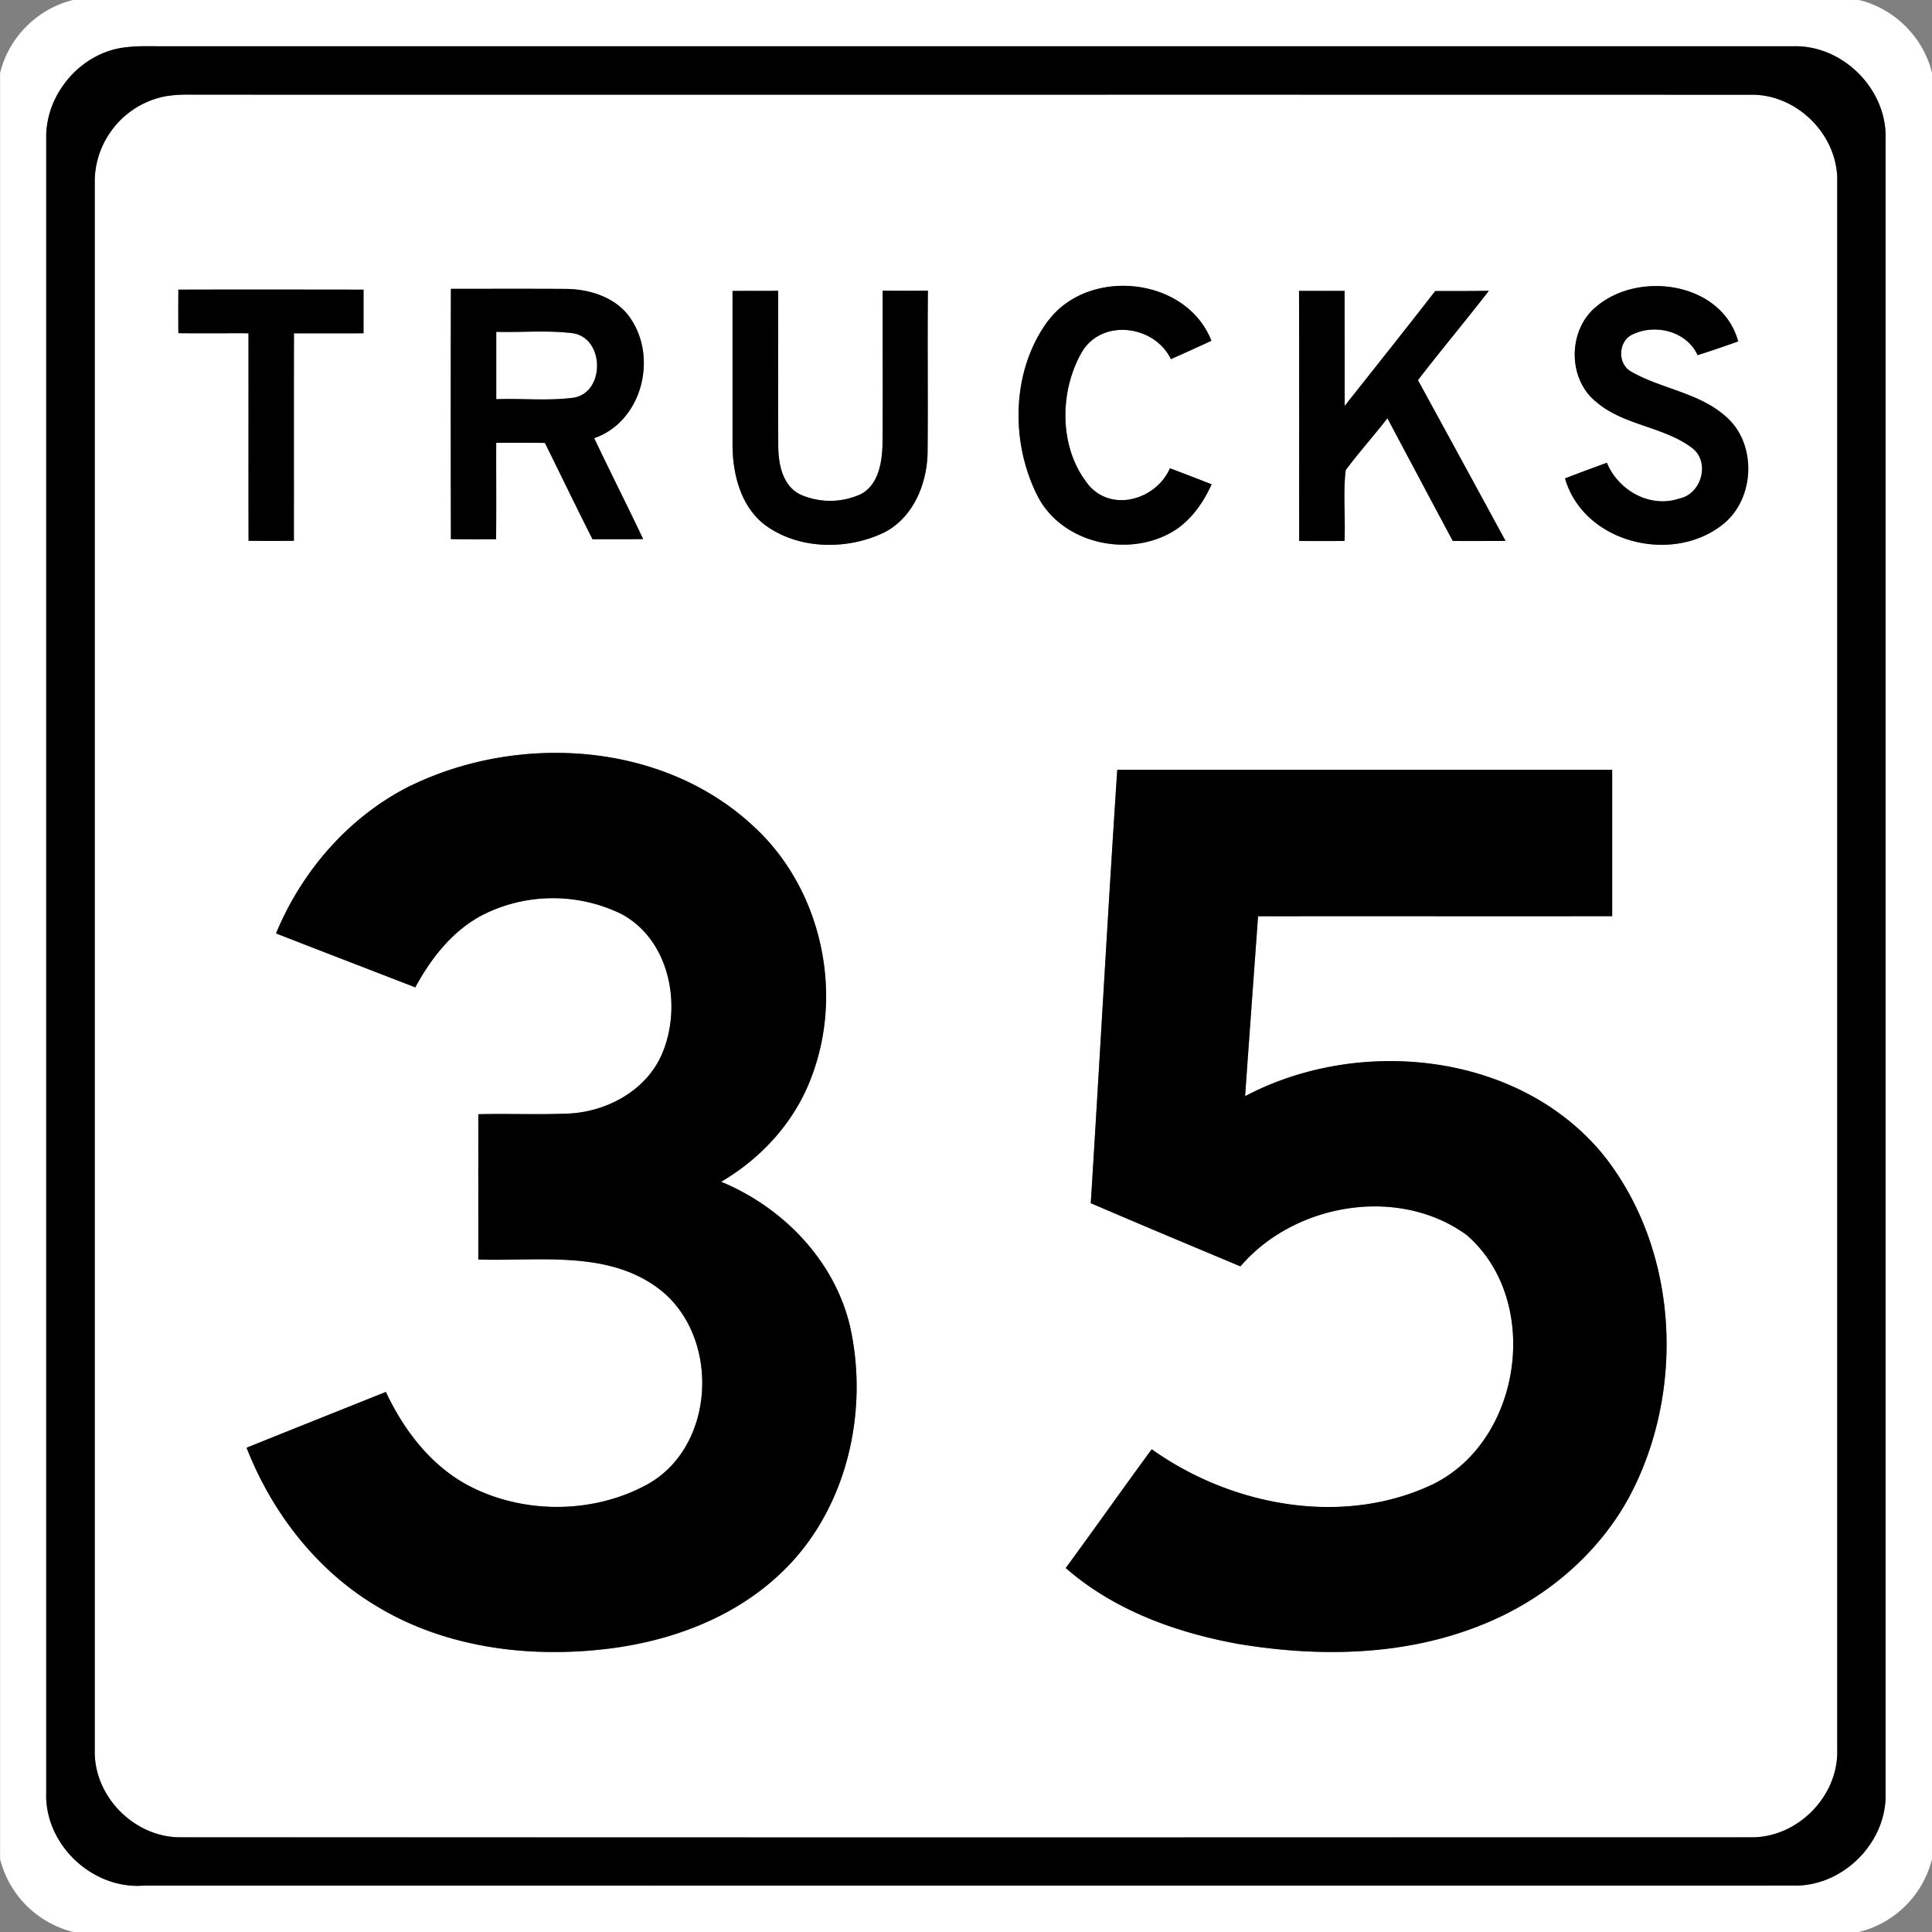 <svg xmlns="http://www.w3.org/2000/svg" width="24" height="24">
    <rect width="100%" height="100%" fill="#808080" stroke="none"/>
    <path fill="#fff" d="M.907 0h22.185c.442.105.803.466.909.909v22.18a1.243 1.243 0 0 1-.909.911H.911a1.245 1.245 0 0 1-.91-.907V.908C.106.466.466.106.908 0zm.659.587C1.008.647.559 1.171.575 1.73v20.538c-.023.641.567 1.201 1.204 1.156 6.83-.001 13.66.001 20.49-.001.621.021 1.177-.534 1.155-1.155V1.73c.021-.621-.534-1.177-1.155-1.155H2.063c-.165.001-.331-.008-.496.012z"/>
    <path fill="#fff" d="M2.08 1.192c.149-.024.301-.015.451-.017 6.407.001 12.815-.001 19.223.001.57-.007 1.076.5 1.069 1.069v19.508c.006.57-.5 1.075-1.069 1.07-6.502.002-13.005.002-19.508 0-.57.006-1.077-.499-1.069-1.07V2.245c-.004-.51.398-.981.903-1.054zm10.945 2.787c-.458.612-.477 1.498-.142 2.17.297.601 1.128.788 1.688.454.222-.134.375-.354.481-.586a32.492 32.492 0 0 0-.518-.199c-.163.375-.689.547-.99.231-.394-.454-.394-1.188-.094-1.691.257-.404.897-.312 1.096.104a45.5 45.5 0 0 0 .503-.228c-.309-.793-1.519-.918-2.023-.254zm6.785-.153c-.329.292-.333.871.007 1.156.341.304.839.311 1.199.579.235.174.123.576-.154.632-.364.123-.758-.1-.9-.444-.174.063-.348.127-.52.194.234.808 1.345 1.076 1.972.562.396-.326.412-1.018.009-1.345-.33-.284-.783-.331-1.153-.54-.179-.091-.172-.381.01-.465.283-.136.673-.041.809.257.169-.055.337-.11.504-.171-.203-.742-1.256-.887-1.782-.415zM2.215 3.598c-.002.18-.002.36 0 .541.29.003.581 0 .871.001.002.859-.001 1.718.001 2.578h.563c.001-.859-.001-1.718.001-2.577.288-.001.576.001.864-.001a48.96 48.96 0 0 0 0-.542c-.767-.001-1.534-.002-2.301 0zm3.386 3.099c.187.003.375.003.562.001.005-.399 0-.798.002-1.197.202-.001.404-.002.605.001.197.399.39.8.591 1.196.21 0 .419.002.629-.002-.199-.42-.409-.834-.608-1.253.583-.201.788-.975.461-1.473-.172-.27-.506-.378-.811-.381-.477-.003-.953-.001-1.43-.001a644.393 644.393 0 0 0 0 3.109zm3.498-3.083v1.918c.003.353.097.739.382.973.417.324 1.032.334 1.497.112.363-.183.535-.6.544-.989.007-.672-.002-1.344.004-2.017-.188.002-.375.002-.562 0-.003.641.003 1.282-.002 1.922-.008.224-.054.495-.274.608a.917.917 0 0 1-.752 0c-.22-.113-.268-.384-.269-.608-.003-.64 0-1.28-.001-1.92l-.568.001zm7.038 0c.003 1.035 0 2.07.002 3.104.188.002.375.002.563 0 .013-.293-.02-.591.015-.88.165-.22.349-.426.518-.644.27.509.54 1.017.812 1.524.218.001.436.001.655-.001-.362-.666-.724-1.331-1.088-1.996.288-.375.592-.736.881-1.11-.222.004-.444.003-.666.003-.372.478-.749.952-1.125 1.427l-.001-1.429c-.188.002-.377.002-.566 0zM5.112 9.755c-.765.376-1.359 1.057-1.683 1.841.576.225 1.154.446 1.73.67.2-.369.473-.717.855-.909a1.937 1.937 0 0 1 1.708-.001c.601.325.757 1.147.5 1.741-.193.446-.671.708-1.143.736-.378.017-.758 0-1.137.009-.002.601-.001 1.203 0 1.805.768.024 1.649-.127 2.29.401.718.604.646 1.935-.197 2.396-.68.37-1.56.367-2.24-.002-.457-.253-.782-.685-1.002-1.15-.577.231-1.154.46-1.73.693.313.798.863 1.516 1.604 1.961.841.515 1.866.651 2.834.542.802-.089 1.607-.38 2.198-.944.813-.766 1.099-1.988.862-3.06-.191-.823-.834-1.485-1.603-1.803.508-.296.925-.758 1.127-1.314.401-1.063.108-2.352-.74-3.116-1.121-1.034-2.893-1.141-4.233-.495zm8.767-.192c-.118 1.794-.216 3.59-.329 5.384.618.265 1.239.525 1.859.785.671-.784 1.963-1.006 2.81-.39.951.822.684 2.603-.467 3.119-1.114.503-2.47.238-3.445-.457-.359.489-.709.986-1.068 1.475.597.524 1.37.803 2.142.943 1.004.167 2.067.15 3.022-.235.767-.304 1.44-.862 1.836-1.591.702-1.315.617-3.07-.322-4.249-1.047-1.28-3.036-1.477-4.45-.729l.161-2.235c1.466-.003 2.933 0 4.399-.001V9.564h-6.148z"/>
    <path fill="#fff" d="M6.165 4.122c.315.009.633-.022.946.017.392.053.412.715.03.799-.322.046-.652.009-.977.021v-.837z"/>
    <path d="M1.566.587c.165-.02.331-.011.496-.012h20.206c.622-.022 1.177.534 1.155 1.155v20.538c.021.621-.534 1.176-1.155 1.155-6.83.002-13.66 0-20.49.001-.637.045-1.227-.516-1.204-1.156V1.73c-.016-.559.433-1.084.991-1.143zm.514.605a1.084 1.084 0 0 0-.903 1.054v19.508c-.007.57.5 1.075 1.069 1.07 6.502.002 13.005.002 19.508 0 .57.006 1.075-.5 1.069-1.07V2.246c.007-.57-.499-1.076-1.069-1.069-6.407-.002-12.815 0-19.223-.001-.15.001-.302-.008-.451.017z"/>
    <path d="M13.025 3.979c.504-.664 1.714-.539 2.023.254-.167.077-.334.154-.503.228-.199-.416-.839-.507-1.096-.104-.3.503-.3 1.237.094 1.691.301.316.827.144.99-.231.173.065.346.131.518.199-.105.232-.259.453-.481.586-.56.333-1.391.147-1.688-.454-.335-.672-.316-1.558.142-2.17zM19.81 3.826c.526-.473 1.579-.328 1.782.415a14.93 14.93 0 0 1-.504.171c-.136-.299-.526-.394-.809-.257-.182.084-.189.374-.01.465.369.21.822.256 1.153.54.403.327.387 1.019-.009 1.345-.627.514-1.738.246-1.972-.562.172-.067.346-.131.52-.194.142.344.536.567.9.444.278-.056.39-.458.154-.632-.36-.268-.857-.276-1.199-.579-.34-.285-.336-.865-.007-1.156zM2.215 3.598c.767-.002 1.534-.001 2.301 0v.542c-.288.002-.577 0-.864.001-.002.859 0 1.718-.001 2.577-.188.002-.375.002-.563 0-.002-.859 0-1.718-.001-2.578-.291-.001-.581.002-.871-.001a48.78 48.78 0 0 1 0-.541zM5.601 6.697a644.393 644.393 0 0 1 0-3.109c.477 0 .953-.002 1.43.001.306.003.64.112.811.381.327.498.122 1.272-.461 1.473.199.419.409.834.608 1.253-.21.004-.419.002-.629.002-.201-.397-.394-.797-.591-1.196a30.516 30.516 0 0 0-.605-.001c-.002.399.003.798-.002 1.197-.187.002-.375.002-.562-.001zm.564-2.575v.837c.325-.012.654.025.977-.021.381-.084.362-.746-.03-.799-.313-.039-.631-.008-.946-.017zM9.099 3.614l.568-.001c.001.64-.002 1.28.001 1.92 0 .224.049.495.269.608a.917.917 0 0 0 .752 0c.22-.113.266-.383.274-.608.005-.641 0-1.282.002-1.922.187.002.374.002.562 0-.007.672.002 1.344-.004 2.017-.009.39-.181.806-.544.989-.465.222-1.08.212-1.497-.112-.285-.234-.379-.62-.382-.973V3.614zM16.137 3.614h.566l.001 1.429c.376-.475.754-.949 1.125-1.427.222 0 .444.001.666-.003-.289.374-.593.735-.881 1.11.364.665.726 1.33 1.088 1.996a47.67 47.67 0 0 1-.655.001c-.272-.507-.542-1.016-.812-1.524-.169.218-.353.423-.518.644-.035.29-.002.587-.015.88-.188.002-.375.002-.563 0-.001-1.035.001-2.07-.002-3.104zM5.112 9.755c1.341-.646 3.112-.539 4.233.495.848.764 1.141 2.053.74 3.116-.202.556-.619 1.018-1.127 1.314.769.318 1.412.98 1.603 1.803.237 1.072-.049 2.294-.862 3.06-.591.564-1.396.855-2.198.944-.968.109-1.993-.027-2.834-.542-.741-.444-1.291-1.162-1.604-1.961.576-.232 1.154-.462 1.73-.693.219.465.545.898 1.002 1.15.681.369 1.56.372 2.24.002.844-.461.915-1.792.197-2.396-.641-.528-1.522-.377-2.29-.401v-1.805c.379-.009.758.008 1.137-.009.472-.028.95-.29 1.143-.736.256-.594.101-1.417-.5-1.741a1.94 1.94 0 0 0-1.708.001c-.382.192-.656.54-.855.909-.577-.224-1.154-.445-1.73-.67.324-.784.918-1.464 1.683-1.841zM13.879 9.563h6.148v1.818c-1.466.002-2.933-.001-4.399.001-.054.745-.109 1.49-.161 2.235 1.414-.748 3.403-.551 4.45.729.939 1.179 1.024 2.934.322 4.249-.396.729-1.069 1.287-1.836 1.591-.954.385-2.018.402-3.022.235-.772-.14-1.545-.42-2.142-.943.359-.489.709-.986 1.068-1.475.975.695 2.331.96 3.445.457 1.151-.516 1.418-2.297.467-3.119-.848-.616-2.139-.394-2.81.39-.62-.26-1.241-.519-1.859-.785.112-1.794.21-3.59.329-5.384z"/>
</svg>
